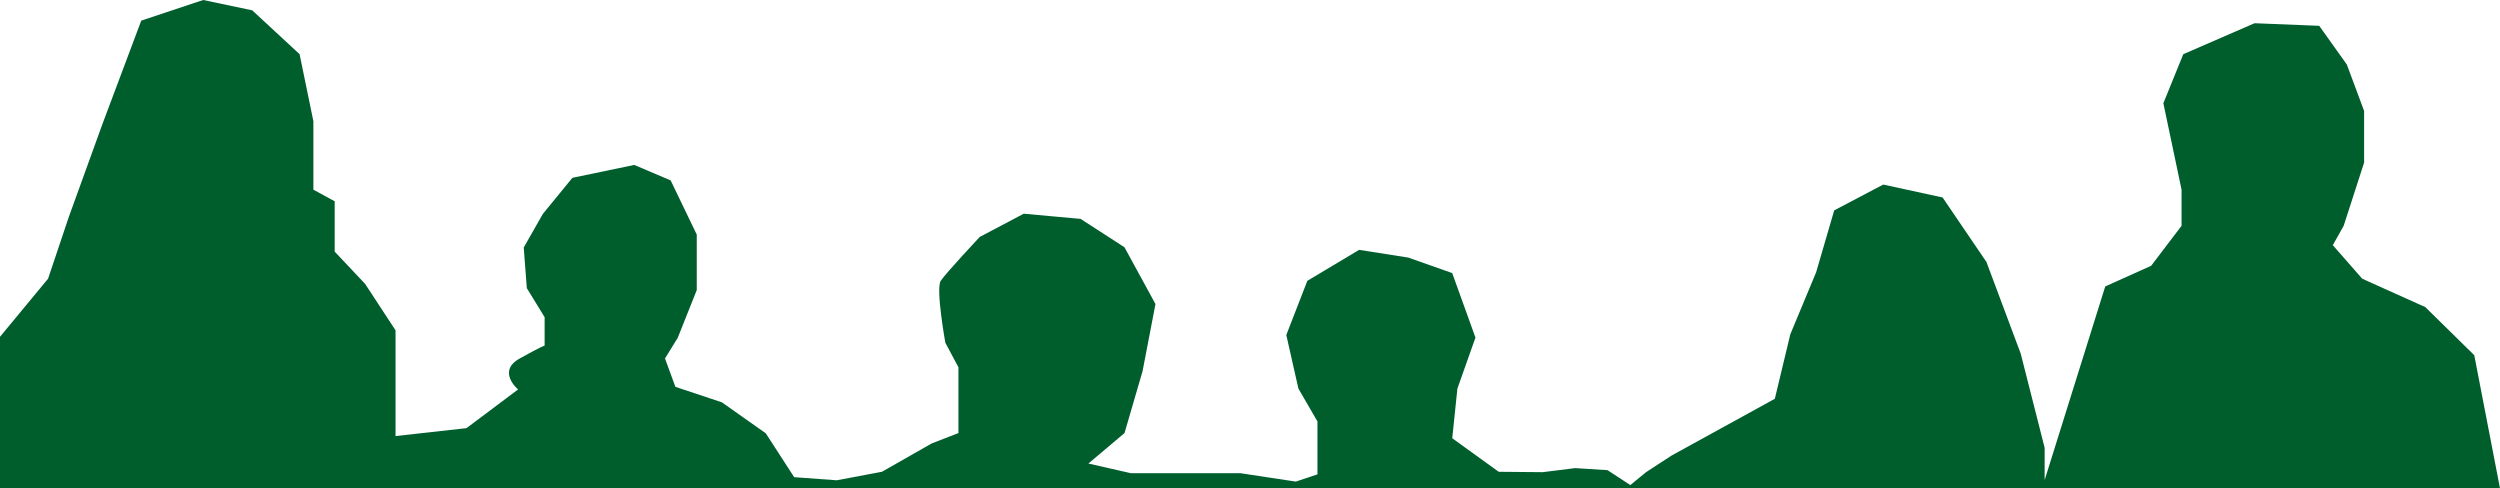 <?xml version="1.0" encoding="utf-8"?>
<!-- Generator: Adobe Illustrator 15.1.0, SVG Export Plug-In . SVG Version: 6.00 Build 0)  -->
<!DOCTYPE svg PUBLIC "-//W3C//DTD SVG 1.1//EN" "http://www.w3.org/Graphics/SVG/1.1/DTD/svg11.dtd">
<svg version="1.1" id="Calque_1" xmlns="http://www.w3.org/2000/svg" xmlns:xlink="http://www.w3.org/1999/xlink" x="0px" y="0px"
	 width="821.661px" height="160.52px" viewBox="0 0 821.661 160.52" enable-background="new 0 0 821.661 160.52"
	 xml:space="preserve">
<path fill="#005E2D" d="M0,143.316v-32.629l15.797-19.086l6.838-20.354l11.052-30.535L46.422,6.785L66.785,0l16.118,3.393
	l15.562,14.418L103,39.863v22.479l7,3.815v16.54l10,10.602l10,15.266v34.752l23.315-2.6l16.958-12.723c0,0-7.086-5.937,0.547-10.178
	c7.634-4.24,8.179-4.24,8.179-4.24v-9.329l-5.85-9.541l-1.018-13.36l6.277-11.026l9.713-11.875l20.334-4.24l11.968,5.089L229,77.105
	v18.236l-6.253,15.689l-4.187,6.785l3.42,9.329l15.28,5.09l14.426,10.179l9.334,14.418l13.98,1.021l14.86-2.795l16.386-9.329
	l8.754-3.395v-21.626l-4.3-8.059c0,0-3.211-17.812-1.515-20.356c1.697-2.545,12.814-14.419,12.814-14.419l14.464-7.634l18.683,1.697
	l14.43,9.33l10.184,18.659l-4.238,22.052l-5.935,20.355l-11.874,10.012l13.954,3.174h36l18.224,2.764l7.109-2.377V138.52
	l-6.261-10.813l-3.979-17.601l6.916-17.812l17.03-10.178l16.147,2.544l14.436,5.089l7.642,21.205l-5.934,16.753l-1.694,16.325
	l15.268,11.026l14.431,0.129l10.667-1.334l10.666,0.667l7.494,4.91l5.173-4.243l8.397-5.47l16.965-9.329l16.962-9.33l5.09-21.204
	l8.481-20.357l5.938-20.354l16.115-8.482l19.508,4.24l14.419,21.206l11.259,30.109L672,147.173v10.603l19.912-63.63L707,87.361
	l10-13.146V62.342l-5.98-28.415l6.551-16.116l23.42-10.178l21.252,0.85l9.075,12.722L777,36.471v16.965l-6.719,20.779l-3.572,6.361
	l9.664,11.025l20.735,9.331l16.094,15.812l8.459,43.774H0V143.316z"/>
</svg>
